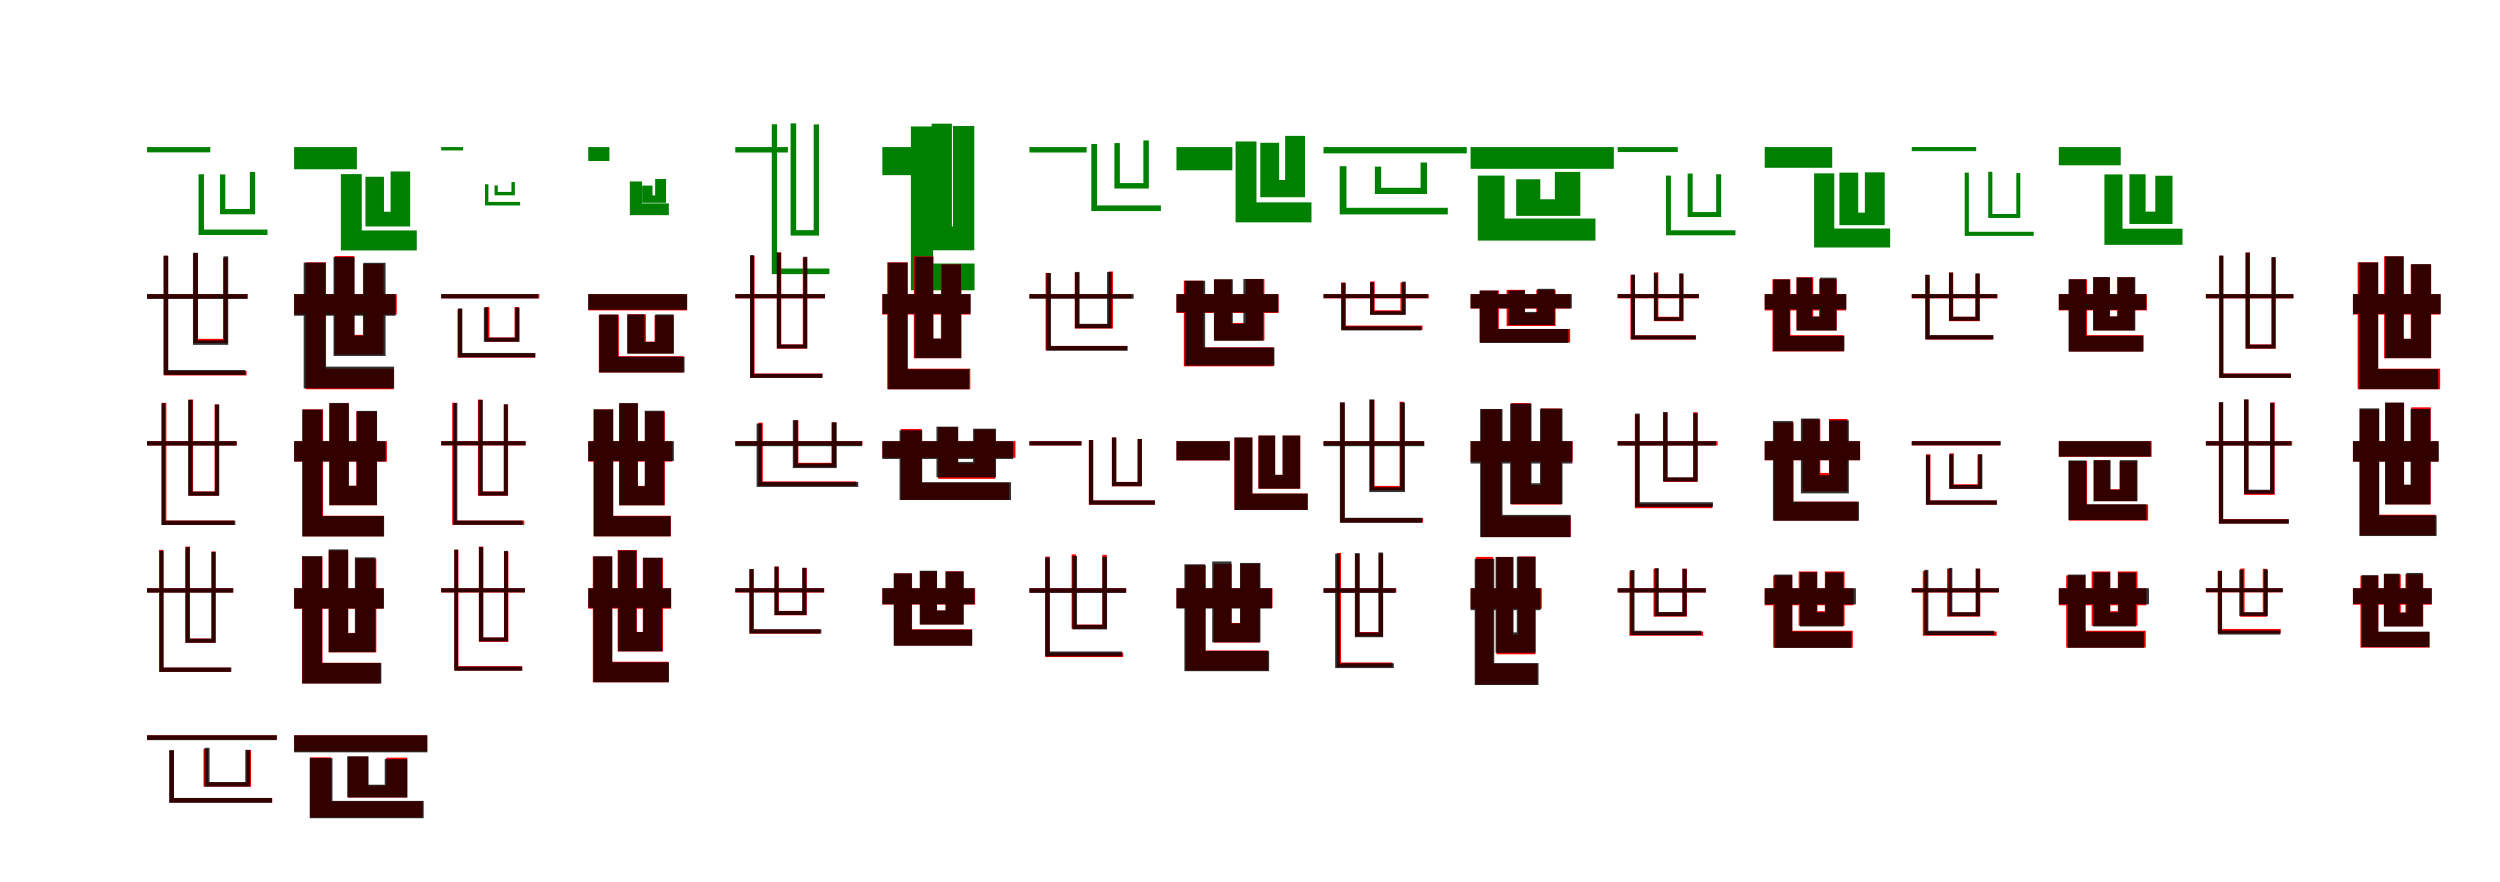 <?xml version="1.0" encoding="UTF-8"?>
<svg width="1700" height="600" xmlns="http://www.w3.org/2000/svg">
<rect width="100%" height="100%" fill="white"/>
<g fill="green" transform="translate(100 100) scale(0.1 -0.1)"><path d="M-0.0 0.0V-36.0H430.0V0.0ZM350.0 -185.0V-598.0H819.0V-561.0H387.0V-185.0ZM496.0 -186.0V-457.0H735.0V-169.0H699.0V-421.0H532.0V-186.0Z"/></g>
<g fill="green" transform="translate(200 100) scale(0.1 -0.1)"><path d="M0.0 0.0V-151.0H427.0V0.0ZM318.0 -184.0V-703.0H834.0V-567.0H460.0V-184.0ZM485.0 -202.0V-540.0H789.0V-166.0H656.0V-440.0H611.0V-202.0Z"/></g>
<g fill="green" transform="translate(300 100) scale(0.1 -0.1)"><path d="M0.0 0.0V-23.0H149.0V0.0ZM298.0 -253.0V-397.0H537.0V-373.0H321.0V-253.0ZM363.0 -261.0V-328.0H501.0V-238.0H478.0V-305.0H385.0V-261.0Z"/></g>
<g fill="green" transform="translate(400 100) scale(0.1 -0.1)"><path d="M0.0 0.0V-95.0H144.0V0.0ZM283.0 -234.0V-463.0H548.0V-383.0H366.0V-234.0ZM367.0 -262.0V-379.0H529.0V-217.0H455.0V-329.0H437.0V-262.0Z"/></g>
<g fill="green" transform="translate(500 100) scale(0.1 -0.1)"><path d="M0.0 0.0V-37.0H358.0V0.0ZM248.0 155.0V-864.0H640.0V-826.0H284.0V155.0ZM376.0 161.0V-602.0H569.0V154.0H533.0V-565.0H414.0V161.0Z"/></g>
<g fill="green" transform="translate(600 100) scale(0.1 -0.1)"><path d="M0.0 0.0V-191.0H341.0V0.0ZM194.0 140.0V-974.0H627.0V-792.0H345.0V140.0ZM335.0 159.0V-702.0H625.0V143.0H480.0V-540.0H473.0V159.0Z"/></g>
<g fill="green" transform="translate(700 100) scale(0.1 -0.1)"><path d="M-0.0 0.0V-37.0H389.0V0.0ZM421.0 21.0V-435.0H894.0V-397.0H460.0V21.0ZM578.0 27.0V-282.0H812.0V45.0H775.0V-245.0H615.0V27.0Z"/></g>
<g fill="green" transform="translate(800 100) scale(0.1 -0.1)"><path d="M0.0 0.0V-158.0H380.0V0.0ZM402.0 38.0V-512.0H918.0V-376.0H544.0V38.0ZM570.0 29.0V-341.0H874.0V76.0H739.0V-224.0H698.0V29.0Z"/></g>
<g fill="green" transform="translate(900 100) scale(0.1 -0.1)"><path d="M0.0 0.0V-43.0H974.0V0.0ZM110.0 -130.0V-458.0H845.0V-413.0H156.0V-130.0ZM349.0 -133.0V-319.0H704.0V-105.0H660.0V-277.0H392.0V-133.0Z"/></g>
<g fill="green" transform="translate(1000 100) scale(0.1 -0.1)"><path d="M0.0 0.0V-148.0H974.0V0.0ZM49.0 -194.0V-636.0H849.0V-486.0H231.0V-194.0ZM310.0 -219.0V-468.0H746.0V-169.0H573.0V-355.0H474.0V-219.0Z"/></g>
<g fill="green" transform="translate(1100 100) scale(0.1 -0.1)"><path d="M-0.0 0.0V-34.0H409.0V0.0ZM329.0 -194.0V-600.0H801.0V-566.0H362.0V-194.0ZM476.0 -180.0V-476.0H704.0V-185.0H670.0V-442.0H510.0V-180.0Z"/></g>
<g fill="green" transform="translate(1200 100) scale(0.1 -0.1)"><path d="M0.0 0.0V-141.0H459.0V0.0ZM336.0 -179.0V-683.0H853.0V-554.0H473.0V-179.0ZM508.0 -174.0V-531.0H816.0V-172.0H681.0V-446.0H636.0V-174.0Z"/></g>
<g fill="green" transform="translate(1300 100) scale(0.1 -0.1)"><path d="M0.0 0.0V-28.0H438.0V0.0ZM360.0 -174.0V-604.0H829.0V-576.0H388.0V-174.0ZM520.0 -168.0V-482.0H738.0V-177.0H711.0V-455.0H548.0V-168.0Z"/></g>
<g fill="green" transform="translate(1400 100) scale(0.1 -0.1)"><path d="M0.0 0.0V-124.0H421.0V0.0ZM310.0 -186.0V-665.0H841.0V-555.0H433.0V-186.0ZM480.0 -185.0V-523.0H773.0V-195.0H656.0V-439.0H590.0V-185.0Z"/></g>
<g fill="red" transform="translate(100 200) scale(0.1 -0.1)"><path d="M0.0 0.0V-29.0H684.0V0.0ZM114.0 261.0V-553.0H677.0V-523.0H143.0V261.0ZM316.0 280.0V-333.0H547.0V249.0H517.0V-304.0H346.0V280.0Z"/></g>
<g fill="black" opacity=".8" transform="translate(100 200) scale(0.1 -0.1)"><path d="M0.0 0.0V-33.0H683.0V0.0ZM112.0 261.0V-549.0H669.0V-516.0H144.0V261.0ZM312.0 281.0V-345.0H552.0V257.0H520.0V-314.0H346.0V281.0Z"/></g>
<g fill="red" transform="translate(200 200) scale(0.1 -0.1)"><path d="M0.0 0.0V-139.0H698.0V0.0ZM78.0 216.0V-647.0H678.0V-507.0H217.0V216.0ZM276.0 259.0V-410.0H608.0V206.0H468.0V-277.0H409.0V259.0Z"/></g>
<g fill="black" opacity=".8" transform="translate(200 200) scale(0.1 -0.1)"><path d="M0.0 0.0V-147.0H690.0V0.0ZM65.0 214.0V-641.0H680.0V-493.0H214.0V214.0ZM268.0 252.0V-421.0H622.0V213.0H471.0V-282.0H411.0V252.0Z"/></g>
<g fill="red" transform="translate(300 200) scale(0.1 -0.1)"><path d="M0.0 0.0V-29.0H667.0V0.0ZM111.0 -103.0V-432.0H640.0V-403.0H141.0V-103.0ZM298.0 -88.0V-324.0H529.0V-88.0H499.0V-295.0H328.0V-88.0Z"/></g>
<g fill="black" opacity=".8" transform="translate(300 200) scale(0.1 -0.1)"><path d="M0.0 0.0V-29.0H660.0V0.0ZM115.0 -97.0V-430.0H640.0V-400.0H144.0V-97.0ZM290.0 -91.0V-324.0H533.0V-92.0H504.0V-296.0H319.0V-91.0Z"/></g>
<g fill="red" transform="translate(400 200) scale(0.1 -0.1)"><path d="M0.0 0.0V-111.0H671.0V0.0ZM72.0 -140.0V-533.0H647.0V-422.0H208.0V-140.0ZM267.0 -137.0V-403.0H582.0V-144.0H451.0V-323.0H392.0V-137.0Z"/></g>
<g fill="black" opacity=".8" transform="translate(400 200) scale(0.1 -0.1)"><path d="M0.0 0.0V-106.0H673.0V0.0ZM75.0 -139.0V-533.0H655.0V-426.0H203.0V-139.0ZM265.0 -138.0V-405.0H581.0V-138.0H456.0V-325.0H383.0V-138.0Z"/></g>
<g fill="red" transform="translate(500 200) scale(0.1 -0.1)"><path d="M0.0 0.0V-29.0H610.0V0.0ZM102.0 261.0V-569.0H592.0V-540.0H131.0V261.0ZM283.0 283.0V-371.0H488.0V250.0H459.0V-342.0H313.0V283.0Z"/></g>
<g fill="black" opacity=".8" transform="translate(500 200) scale(0.1 -0.1)"><path d="M0.0 0.0V-28.0H610.0V0.0ZM100.0 265.0V-570.0H593.0V-542.0H127.0V265.0ZM282.0 283.0V-369.0H490.0V254.0H463.0V-343.0H310.0V283.0Z"/></g>
<g fill="red" transform="translate(600 200) scale(0.1 -0.1)"><path d="M0.0 0.0V-139.0H599.0V0.0ZM33.0 216.0V-647.0H598.0V-507.0H172.0V216.0ZM214.0 257.0V-436.0H538.0V202.0H398.0V-304.0H347.0V257.0Z"/></g>
<g fill="black" opacity=".8" transform="translate(600 200) scale(0.1 -0.1)"><path d="M0.0 0.0V-134.0H600.0V0.0ZM40.0 214.0V-647.0H590.0V-511.0H172.0V214.0ZM220.0 254.0V-435.0H535.0V202.0H402.0V-302.0H346.0V254.0Z"/></g>
<g fill="red" transform="translate(700 200) scale(0.1 -0.1)"><path d="M0.0 0.0V-29.0H697.0V0.0ZM110.0 144.0V-381.0H664.0V-352.0H141.0V144.0ZM308.0 146.0V-234.0H568.0V154.0H539.0V-205.0H338.0V146.0Z"/></g>
<g fill="black" opacity=".8" transform="translate(700 200) scale(0.1 -0.1)"><path d="M0.0 0.0V-31.0H709.0V0.0ZM115.0 143.0V-385.0H668.0V-353.0H147.0V143.0ZM310.0 151.0V-232.0H559.0V150.0H528.0V-202.0H341.0V151.0Z"/></g>
<g fill="red" transform="translate(800 200) scale(0.1 -0.1)"><path d="M0.0 0.0V-128.0H694.0V0.0ZM50.0 91.0V-491.0H661.0V-362.0H183.0V91.0ZM255.0 99.0V-315.0H598.0V102.0H472.0V-196.0H375.0V99.0Z"/></g>
<g fill="black" opacity=".8" transform="translate(800 200) scale(0.1 -0.1)"><path d="M0.0 0.0V-124.0H693.0V0.0ZM57.0 91.0V-486.0H666.0V-363.0H195.0V91.0ZM255.0 101.0V-317.0H590.0V103.0H455.0V-202.0H383.0V101.0Z"/></g>
<g fill="red" transform="translate(900 200) scale(0.1 -0.1)"><path d="M0.0 0.0V-29.0H715.0V0.0ZM120.0 79.0V-243.0H673.0V-214.0H150.0V79.0ZM318.0 86.0V-139.0H553.0V79.0H523.0V-110.0H348.0V86.0Z"/></g>
<g fill="black" opacity=".8" transform="translate(900 200) scale(0.1 -0.1)"><path d="M0.0 0.0V-27.0H711.0V0.0ZM121.0 76.0V-247.0H666.0V-219.0H150.0V76.0ZM316.0 81.0V-141.0H560.0V85.0H533.0V-116.0H343.0V81.0Z"/></g>
<g fill="red" transform="translate(1000 200) scale(0.1 -0.1)"><path d="M0.0 0.0V-98.0H680.0V0.0ZM61.0 24.0V-329.0H677.0V-237.0H192.0V24.0ZM245.0 29.0V-217.0H578.0V29.0H447.0V-129.0H370.0V29.0Z"/></g>
<g fill="black" opacity=".8" transform="translate(1000 200) scale(0.1 -0.1)"><path d="M0.0 0.0V-97.0H688.0V0.0ZM63.0 24.0V-332.0H665.0V-237.0H185.0V24.0ZM258.0 25.0V-210.0H572.0V36.0H454.0V-121.0H369.0V25.0Z"/></g>
<g fill="red" transform="translate(1100 200) scale(0.1 -0.1)"><path d="M0.0 0.0V-29.0H552.0V0.0ZM87.0 130.0V-309.0H530.0V-280.0H117.0V130.0ZM248.0 148.0V-184.0H449.0V138.0H420.0V-154.0H277.0V148.0Z"/></g>
<g fill="black" opacity=".8" transform="translate(1100 200) scale(0.1 -0.1)"><path d="M0.0 0.0V-26.0H552.0V0.0ZM92.0 133.0V-308.0H533.0V-281.0H118.0V133.0ZM246.0 143.0V-181.0H445.0V141.0H419.0V-157.0H272.0V143.0Z"/></g>
<g fill="red" transform="translate(1200 200) scale(0.1 -0.1)"><path d="M0.0 0.0V-111.0H554.0V0.0ZM53.0 101.0V-390.0H538.0V-279.0H175.0V101.0ZM216.0 115.0V-246.0H490.0V103.0H370.0V-152.0H330.0V115.0Z"/></g>
<g fill="black" opacity=".8" transform="translate(1200 200) scale(0.1 -0.1)"><path d="M0.0 0.0V-104.0H555.0V0.0ZM58.0 100.0V-388.0H542.0V-285.0H171.0V100.0ZM217.0 112.0V-248.0H488.0V112.0H376.0V-153.0H323.0V112.0Z"/></g>
<g fill="red" transform="translate(1300 200) scale(0.1 -0.1)"><path d="M0.0 0.0V-29.0H583.0V0.0ZM95.0 130.0V-309.0H552.0V-280.0H124.0V130.0ZM253.0 148.0V-184.0H462.0V138.0H432.0V-154.0H282.0V148.0Z"/></g>
<g fill="black" opacity=".8" transform="translate(1300 200) scale(0.1 -0.1)"><path d="M0.0 0.0V-27.0H579.0V0.0ZM91.0 132.0V-308.0H556.0V-279.0H118.0V132.0ZM253.0 145.0V-181.0H462.0V141.0H434.0V-154.0H280.0V145.0Z"/></g>
<g fill="red" transform="translate(1400 200) scale(0.1 -0.1)"><path d="M0.0 0.0V-111.0H599.0V0.0ZM70.0 101.0V-390.0H576.0V-279.0H192.0V101.0ZM233.0 115.0V-246.0H514.0V115.0H395.0V-152.0H347.0V115.0Z"/></g>
<g fill="black" opacity=".8" transform="translate(1400 200) scale(0.1 -0.1)"><path d="M0.0 0.0V-107.0H594.0V0.0ZM66.0 101.0V-391.0H574.0V-284.0H185.0V101.0ZM234.0 116.0V-248.0H520.0V115.0H401.0V-152.0H347.0V116.0Z"/></g>
<g fill="red" transform="translate(1500 200) scale(0.1 -0.1)"><path d="M0.0 0.0V-29.0H592.0V0.0ZM89.0 261.0V-569.0H579.0V-540.0H118.0V261.0ZM270.0 283.0V-371.0H475.0V250.0H446.0V-342.0H300.0V283.0Z"/></g>
<g fill="black" opacity=".8" transform="translate(1500 200) scale(0.1 -0.1)"><path d="M0.0 0.0V-28.0H597.0V0.0ZM92.0 262.0V-570.0H578.0V-541.0H119.0V262.0ZM270.0 282.0V-370.0H474.0V252.0H447.0V-344.0H298.0V282.0Z"/></g>
<g fill="red" transform="translate(1600 200) scale(0.1 -0.1)"><path d="M0.0 0.0V-139.0H595.0V0.0ZM32.0 216.0V-647.0H593.0V-507.0H171.0V216.0ZM212.0 257.0V-436.0H532.0V202.0H393.0V-304.0H345.0V257.0Z"/></g>
<g fill="black" opacity=".8" transform="translate(1600 200) scale(0.1 -0.1)"><path d="M0.0 0.0V-134.0H597.0V0.0ZM40.0 215.0V-646.0H580.0V-510.0H172.0V215.0ZM218.0 257.0V-435.0H530.0V204.0H397.0V-304.0H345.0V257.0Z"/></g>
<g fill="red" transform="translate(100 300) scale(0.1 -0.1)"><path d="M0.0 0.0V-29.0H610.0V0.0ZM102.0 261.0V-569.0H592.0V-540.0H131.0V261.0ZM283.0 283.0V-371.0H488.0V250.0H459.0V-342.0H313.0V283.0Z"/></g>
<g fill="black" opacity=".8" transform="translate(100 300) scale(0.1 -0.1)"><path d="M0.0 0.0V-30.0H609.0V0.0ZM97.0 258.0V-570.0H600.0V-540.0H124.0V258.0ZM279.0 281.0V-371.0H491.0V249.0H462.0V-343.0H309.0V281.0Z"/></g>
<g fill="red" transform="translate(200 300) scale(0.1 -0.1)"><path d="M0.0 0.0V-139.0H631.0V0.0ZM58.0 216.0V-647.0H609.0V-507.0H197.0V216.0ZM239.0 257.0V-436.0H563.0V202.0H423.0V-304.0H372.0V257.0Z"/></g>
<g fill="black" opacity=".8" transform="translate(200 300) scale(0.1 -0.1)"><path d="M0.0 0.0V-138.0H622.0V0.0ZM55.0 215.0V-648.0H612.0V-509.0H192.0V215.0ZM240.0 260.0V-435.0H564.0V206.0H425.0V-303.0H372.0V260.0Z"/></g>
<g fill="red" transform="translate(300 300) scale(0.1 -0.1)"><path d="M0.0 0.0V-29.0H574.0V0.0ZM75.0 261.0V-569.0H565.0V-540.0H103.0V261.0ZM250.0 283.0V-371.0H455.0V250.0H426.0V-342.0H280.0V283.0Z"/></g>
<g fill="black" opacity=".8" transform="translate(300 300) scale(0.1 -0.1)"><path d="M0.0 0.0V-28.0H574.0V0.0ZM83.0 260.0V-569.0H554.0V-540.0H110.0V260.0ZM254.0 280.0V-370.0H453.0V250.0H426.0V-343.0H283.0V280.0Z"/></g>
<g fill="red" transform="translate(400 300) scale(0.1 -0.1)"><path d="M0.0 0.0V-139.0H572.0V0.0ZM35.0 216.0V-647.0H562.0V-507.0H169.0V216.0ZM210.0 257.0V-436.0H521.0V202.0H387.0V-304.0H338.0V257.0Z"/></g>
<g fill="black" opacity=".8" transform="translate(400 300) scale(0.1 -0.1)"><path d="M0.0 0.0V-135.0H582.0V0.0ZM39.0 216.0V-647.0H560.0V-510.0H170.0V216.0ZM211.0 259.0V-436.0H517.0V207.0H384.0V-306.0H337.0V259.0Z"/></g>
<g fill="red" transform="translate(500 300) scale(0.1 -0.1)"><path d="M0.0 0.0V-29.0H865.0V0.0ZM157.0 126.0V-304.0H823.0V-274.0H187.0V126.0ZM400.0 142.0V-176.0H685.0V128.0H655.0V-147.0H429.0V142.0Z"/></g>
<g fill="black" opacity=".8" transform="translate(500 300) scale(0.1 -0.1)"><path d="M0.0 0.0V-34.0H862.0V0.0ZM145.0 120.0V-311.0H836.0V-277.0H180.0V120.0ZM391.0 143.0V-183.0H690.0V128.0H656.0V-151.0H425.0V143.0Z"/></g>
<g fill="red" transform="translate(600 300) scale(0.1 -0.1)"><path d="M0.0 0.0V-113.0H905.0V0.0ZM126.0 83.0V-399.0H861.0V-283.0H268.0V83.0ZM380.0 95.0V-256.0H767.0V79.0H626.0V-151.0H514.0V95.0Z"/></g>
<g fill="black" opacity=".8" transform="translate(600 300) scale(0.1 -0.1)"><path d="M0.0 0.0V-121.0H890.0V0.0ZM117.0 74.0V-400.0H875.0V-279.0H271.0V74.0ZM368.0 99.0V-246.0H773.0V85.0H617.0V-141.0H516.0V99.0Z"/></g>
<g fill="red" transform="translate(700 300) scale(0.1 -0.1)"><path d="M0.0 0.0V-29.0H354.0V0.0ZM404.0 7.0V-432.0H854.0V-403.0H433.0V7.0ZM561.0 25.0V-307.0H765.0V15.0H736.0V-277.0H590.0V25.0Z"/></g>
<g fill="black" opacity=".8" transform="translate(700 300) scale(0.1 -0.1)"><path d="M0.0 0.0V-29.0H354.0V0.0ZM405.0 8.0V-432.0H853.0V-403.0H434.0V8.0ZM561.0 25.0V-306.0H765.0V15.0H736.0V-278.0H591.0V25.0Z"/></g>
<g fill="red" transform="translate(800 300) scale(0.1 -0.1)"><path d="M0.0 0.0V-131.0H361.0V0.0ZM394.0 24.0V-467.0H893.0V-356.0H516.0V24.0ZM557.0 38.0V-323.0H842.0V38.0H722.0V-229.0H671.0V38.0Z"/></g>
<g fill="black" opacity=".8" transform="translate(800 300) scale(0.1 -0.1)"><path d="M0.0 0.0V-130.0H363.0V0.0ZM395.0 25.0V-468.0H892.0V-357.0H516.0V25.0ZM558.0 38.0V-323.0H841.0V38.0H722.0V-229.0H671.0V38.0Z"/></g>
<g fill="red" transform="translate(900 300) scale(0.1 -0.1)"><path d="M0.0 0.0V-29.0H684.0V0.0ZM114.0 261.0V-553.0H677.0V-523.0H143.0V261.0ZM316.0 280.0V-333.0H547.0V268.0H517.0V-304.0H346.0V280.0Z"/></g>
<g fill="black" opacity=".8" transform="translate(900 300) scale(0.1 -0.1)"><path d="M0.0 0.0V-34.0H685.0V0.0ZM111.0 264.0V-555.0H671.0V-521.0H145.0V264.0ZM311.0 284.0V-346.0H554.0V263.0H521.0V-313.0H345.0V284.0Z"/></g>
<g fill="red" transform="translate(1000 300) scale(0.1 -0.1)"><path d="M0.0 0.0V-139.0H694.0V0.0ZM71.0 216.0V-651.0H681.0V-510.0H210.0V216.0ZM276.0 259.0V-431.0H619.0V222.0L479.0 223.0V-298.0H409.0V259.0Z"/></g>
<g fill="black" opacity=".8" transform="translate(1000 300) scale(0.1 -0.1)"><path d="M0.0 0.0V-152.0H692.0V0.0ZM65.0 219.0V-653.0H680.0V-501.0H217.0V219.0ZM269.0 255.0V-428.0H625.0V221.0H472.0V-286.0H414.0V255.0Z"/></g>
<g fill="red" transform="translate(1100 300) scale(0.1 -0.1)"><path d="M0.0 0.0V-29.0H680.0V0.0ZM117.0 182.0V-456.0H644.0V-427.0H148.0V182.0ZM310.0 195.0V-277.0H544.0V197.0H514.0V-248.0H339.0V195.0Z"/></g>
<g fill="black" opacity=".8" transform="translate(1100 300) scale(0.1 -0.1)"><path d="M0.0 0.0V-30.0H669.0V0.0ZM119.0 188.0V-447.0H648.0V-415.0H150.0V188.0ZM309.0 198.0V-274.0H544.0V190.0H514.0V-246.0H339.0V198.0Z"/></g>
<g fill="red" transform="translate(1200 300) scale(0.1 -0.1)"><path d="M0.0 0.0V-130.0H649.0V0.0ZM64.0 126.0V-540.0H633.0V-411.0H197.0V126.0ZM257.0 149.0V-342.0H563.0V151.0H437.0V-216.0H378.0V149.0Z"/></g>
<g fill="black" opacity=".8" transform="translate(1200 300) scale(0.1 -0.1)"><path d="M0.0 0.0V-129.0H648.0V0.0ZM56.0 137.0V-541.0H641.0V-412.0H192.0V137.0ZM246.0 154.0V-355.0H572.0V142.0H438.0V-232.0H373.0V154.0Z"/></g>
<g fill="red" transform="translate(1300 300) scale(0.1 -0.1)"><path d="M0.0 0.0V-29.0H601.0V0.0ZM97.0 -89.0V-432.0H578.0V-403.0H127.0V-89.0ZM257.0 -83.0V-322.0H476.0V-91.0H447.0V-293.0H286.0V-83.0Z"/></g>
<g fill="black" opacity=".8" transform="translate(1300 300) scale(0.1 -0.1)"><path d="M0.0 0.0V-28.0H605.0V0.0ZM96.0 -95.0V-432.0H579.0V-403.0H124.0V-95.0ZM254.0 -89.0V-325.0H480.0V-89.0H452.0V-298.0H282.0V-89.0Z"/></g>
<g fill="red" transform="translate(1400 300) scale(0.1 -0.1)"><path d="M0.0 0.0V-106.0H631.0V0.0ZM69.0 -135.0V-540.0H607.0V-431.0H192.0V-135.0ZM235.0 -130.0V-408.0H530.0V-137.0H413.0V-327.0H347.0V-130.0Z"/></g>
<g fill="black" opacity=".8" transform="translate(1400 300) scale(0.1 -0.1)"><path d="M0.0 0.0V-105.0H625.0V0.0ZM65.0 -131.0V-536.0H596.0V-429.0H187.0V-131.0ZM239.0 -129.0V-408.0H535.0V-129.0H415.0V-330.0H352.0V-129.0Z"/></g>
<g fill="red" transform="translate(1500 300) scale(0.1 -0.1)"><path d="M0.0 0.0V-29.0H587.0V0.0ZM88.0 261.0V-560.0H561.0V-530.0H116.0V261.0ZM259.0 283.0V-365.0H468.0V264.0H439.0V-335.0H289.0V283.0Z"/></g>
<g fill="black" opacity=".8" transform="translate(1500 300) scale(0.1 -0.1)"><path d="M0.0 0.0V-30.0H579.0V0.0ZM89.0 266.0V-561.0H565.0V-531.0H118.0V266.0ZM260.0 284.0V-358.0H465.0V259.0H436.0V-330.0H290.0V284.0Z"/></g>
<g fill="red" transform="translate(1600 300) scale(0.1 -0.1)"><path d="M0.0 0.0V-139.0H580.0V0.0ZM47.0 216.0V-640.0H561.0V-500.0H177.0V216.0ZM222.0 260.0V-430.0H529.0V230.0H396.0V-297.0H348.0V260.0Z"/></g>
<g fill="black" opacity=".8" transform="translate(1600 300) scale(0.1 -0.1)"><path d="M0.0 0.0V-139.0H584.0V0.0ZM44.0 223.0V-645.0H569.0V-504.0H179.0V223.0ZM218.0 263.0V-430.0H527.0V219.0H392.0V-296.0H347.0V263.0Z"/></g>
<g fill="red" transform="translate(100 400) scale(0.1 -0.1)"><path d="M0.0 0.0V-29.0H587.0V0.0ZM81.0 261.0V-569.0H568.0V-540.0H110.0V261.0ZM262.0 283.0V-371.0H467.0V250.0H438.0V-342.0H292.0V283.0Z"/></g>
<g fill="black" opacity=".8" transform="translate(100 400) scale(0.1 -0.1)"><path d="M0.0 0.0V-30.0H585.0V0.0ZM85.0 255.0V-569.0H573.0V-539.0H113.0V255.0ZM260.0 279.0V-371.0H466.0V247.0H438.0V-343.0H290.0V279.0Z"/></g>
<g fill="red" transform="translate(200 400) scale(0.1 -0.1)"><path d="M0.0 0.0V-139.0H608.0V0.0ZM54.0 216.0V-647.0H587.0V-507.0H193.0V216.0ZM235.0 257.0V-436.0H559.0V202.0H419.0V-304.0H368.0V257.0Z"/></g>
<g fill="black" opacity=".8" transform="translate(200 400) scale(0.1 -0.1)"><path d="M0.0 0.0V-138.0H611.0V0.0ZM55.0 218.0V-648.0H593.0V-508.0H190.0V218.0ZM235.0 264.0V-435.0H553.0V210.0H413.0V-306.0H367.0V264.0Z"/></g>
<g fill="red" transform="translate(300 400) scale(0.1 -0.1)"><path d="M0.0 0.0V-29.0H570.0V0.0ZM89.0 261.0V-560.0H551.0V-530.0H117.0V261.0ZM256.0 283.0V-365.0H457.0V250.0H428.0V-335.0H286.0V283.0Z"/></g>
<g fill="black" opacity=".8" transform="translate(300 400) scale(0.1 -0.1)"><path d="M0.0 0.0V-28.0H569.0V0.0ZM89.0 263.0V-561.0H551.0V-533.0H115.0V263.0ZM257.0 280.0V-361.0H454.0V254.0H427.0V-335.0H286.0V280.0Z"/></g>
<g fill="red" transform="translate(400 400) scale(0.1 -0.1)"><path d="M0.0 0.0V-139.0H563.0V0.0ZM31.0 216.0V-640.0H546.0V-500.0H162.0V216.0ZM200.0 260.0V-430.0H508.0V205.0L371.0 206.0V-297.0H331.0V260.0Z"/></g>
<g fill="black" opacity=".8" transform="translate(400 400) scale(0.1 -0.1)"><path d="M0.0 0.0V-133.0H564.0V0.0ZM35.0 217.0V-639.0H549.0V-504.0H164.0V217.0ZM204.0 256.0V-429.0H503.0V208.0H374.0V-298.0H327.0V256.0Z"/></g>
<g fill="red" transform="translate(500 400) scale(0.1 -0.1)"><path d="M0.0 0.0V-29.0H605.0V0.0ZM96.0 130.0V-309.0H577.0V-280.0H126.0V130.0ZM267.0 148.0V-184.0H486.0V138.0H457.0V-154.0H296.0V148.0Z"/></g>
<g fill="black" opacity=".8" transform="translate(500 400) scale(0.1 -0.1)"><path d="M0.0 0.0V-28.0H603.0V0.0ZM96.0 130.0V-308.0H585.0V-279.0H124.0V130.0ZM266.0 146.0V-182.0H484.0V139.0H455.0V-155.0H294.0V146.0Z"/></g>
<g fill="red" transform="translate(600 400) scale(0.1 -0.1)"><path d="M0.0 0.0V-111.0H631.0V0.0ZM80.0 101.0V-390.0H610.0V-279.0H202.0V101.0ZM257.0 115.0V-246.0H550.0V115.0H430.0V-152.0H371.0V115.0Z"/></g>
<g fill="black" opacity=".8" transform="translate(600 400) scale(0.1 -0.1)"><path d="M0.0 0.0V-109.0H627.0V0.0ZM77.0 101.0V-391.0H611.0V-282.0H200.0V101.0ZM254.0 119.0V-247.0H554.0V114.0H430.0V-151.0H372.0V119.0Z"/></g>
<g fill="red" transform="translate(700 400) scale(0.1 -0.1)"><path d="M0.0 0.0V-29.0H658.0V0.0ZM108.0 215.0V-468.0H638.0V-439.0H138.0V215.0ZM287.0 230.0V-276.0H526.0V227.0H496.0V-247.0H317.0V230.0Z"/></g>
<g fill="black" opacity=".8" transform="translate(700 400) scale(0.1 -0.1)"><path d="M0.0 0.0V-32.0H658.0V0.0ZM107.0 209.0V-463.0H631.0V-430.0H139.0V209.0ZM292.0 220.0V-280.0H528.0V214.0H496.0V-249.0H324.0V220.0Z"/></g>
<g fill="red" transform="translate(800 400) scale(0.1 -0.1)"><path d="M0.0 0.0V-134.0H653.0V0.0ZM61.0 156.0V-559.0H622.0V-423.0H200.0V156.0ZM253.0 164.0V-369.0H565.0V166.0H435.0V-236.0H376.0V164.0Z"/></g>
<g fill="black" opacity=".8" transform="translate(800 400) scale(0.1 -0.1)"><path d="M0.0 0.0V-138.0H649.0V0.0ZM54.0 163.0V-564.0H630.0V-427.0H195.0V163.0ZM243.0 182.0V-368.0H571.0V172.0H432.0V-239.0H374.0V182.0Z"/></g>
<g fill="red" transform="translate(900 400) scale(0.1 -0.1)"><path d="M0.0 0.0V-29.0H495.0V0.0ZM90.0 240.0V-535.0H468.0V-505.0H119.0V240.0ZM215.0 232.0V-327.0H405.0V235.0H376.0V-298.0H244.0V232.0Z"/></g>
<g fill="black" opacity=".8" transform="translate(900 400) scale(0.1 -0.1)"><path d="M0.0 0.0V-32.0H490.0V0.0ZM79.0 235.0V-543.0H478.0V-510.0H111.0V235.0ZM213.0 239.0V-333.0H405.0V243.0H373.0V-301.0H246.0V239.0Z"/></g>
<g fill="red" transform="translate(1000 400) scale(0.1 -0.1)"><path d="M0.0 0.0V-139.0H484.0V0.0ZM34.0 213.0V-654.0H453.0V-513.0H154.0V213.0ZM176.0 213.0V-449.0H441.0V216.0H323.0V-316.0H288.0V213.0Z"/></g>
<g fill="black" opacity=".8" transform="translate(1000 400) scale(0.1 -0.1)"><path d="M0.0 0.0V-149.0H476.0V0.0ZM28.0 199.0V-658.0H462.0V-509.0H161.0V199.0ZM170.0 212.0V-439.0H442.0V214.0H314.0V-300.0H292.0V212.0Z"/></g>
<g fill="red" transform="translate(1100 400) scale(0.1 -0.1)"><path d="M0.0 0.0V-29.0H601.0V0.0ZM80.0 116.0V-323.0H581.0V-294.0H109.0V116.0ZM244.0 132.0V-193.0H471.0V132.0H441.0V-164.0H274.0V132.0Z"/></g>
<g fill="black" opacity=".8" transform="translate(1100 400) scale(0.1 -0.1)"><path d="M0.0 0.0V-29.0H598.0V0.0ZM86.0 124.0V-318.0H568.0V-289.0H115.0V124.0ZM252.0 137.0V-190.0H469.0V133.0H440.0V-162.0H280.0V137.0Z"/></g>
<g fill="red" transform="translate(1200 400) scale(0.1 -0.1)"><path d="M0.0 0.0V-116.0H604.0V0.0ZM58.0 87.0V-404.0H599.0V-289.0H187.0V87.0ZM231.0 114.0V-255.0H543.0V114.0H409.0V-156.0H358.0V114.0Z"/></g>
<g fill="black" opacity=".8" transform="translate(1200 400) scale(0.1 -0.1)"><path d="M0.0 0.0V-110.0H620.0V0.0ZM66.0 93.0V-406.0H590.0V-295.0H188.0V93.0ZM240.0 109.0V-260.0H535.0V107.0H412.0V-164.0H356.0V109.0Z"/></g>
<g fill="red" transform="translate(1300 400) scale(0.1 -0.1)"><path d="M0.0 0.0V-29.0H592.0V0.0ZM75.0 116.0V-323.0H577.0V-294.0H105.0V116.0ZM240.0 132.0V-193.0H466.0V132.0H437.0V-164.0H269.0V132.0Z"/></g>
<g fill="black" opacity=".8" transform="translate(1300 400) scale(0.1 -0.1)"><path d="M0.0 0.0V-28.0H593.0V0.0ZM85.0 125.0V-318.0H560.0V-289.0H113.0V125.0ZM249.0 138.0V-190.0H463.0V134.0H434.0V-163.0H276.0V138.0Z"/></g>
<g fill="red" transform="translate(1400 400) scale(0.1 -0.1)"><path d="M0.0 0.0V-116.0H595.0V0.0ZM50.0 87.0V-404.0H591.0V-289.0H179.0V87.0ZM223.0 114.0V-255.0H535.0V114.0H401.0V-156.0H350.0V114.0Z"/></g>
<g fill="black" opacity=".8" transform="translate(1400 400) scale(0.1 -0.1)"><path d="M0.0 0.0V-109.0H613.0V0.0ZM61.0 93.0V-405.0H580.0V-296.0H183.0V93.0ZM233.0 108.0V-260.0H525.0V106.0H404.0V-164.0H349.0V108.0Z"/></g>
<g fill="red" transform="translate(1500 400) scale(0.1 -0.1)"><path d="M0.0 0.0V-28.0H521.0V0.0ZM80.0 119.0V-307.0H509.0V-277.0H109.0V119.0ZM234.0 134.0V-194.0H416.0V132.0H387.0V-165.0H263.0V134.0Z"/></g>
<g fill="black" opacity=".8" transform="translate(1500 400) scale(0.1 -0.1)"><path d="M0.0 0.0V-27.0H524.0V0.0ZM83.0 117.0V-315.0H506.0V-287.0H110.0V117.0ZM227.0 126.0V-188.0H422.0V127.0H395.0V-163.0H254.0V126.0Z"/></g>
<g fill="red" transform="translate(1600 400) scale(0.1 -0.1)"><path d="M0.0 0.0V-112.0H536.0V0.0ZM51.0 85.0V-404.0H522.0V-298.0H173.0V85.0ZM210.0 95.0V-259.0H478.0V95.0H357.0V-165.0H325.0V95.0Z"/></g>
<g fill="black" opacity=".8" transform="translate(1600 400) scale(0.1 -0.1)"><path d="M0.0 0.0V-106.0H536.0V0.0ZM59.0 89.0V-400.0H519.0V-295.0H172.0V89.0ZM211.0 99.0V-260.0H475.0V104.0H363.0V-166.0H317.0V99.0Z"/></g>
<g fill="red" transform="translate(100 500) scale(0.1 -0.1)"><path d="M0.0 0.0V-30.0H883.0V0.0ZM154.0 -103.0V-457.0H851.0V-427.0H183.0V-103.0ZM384.0 -92.0V-349.0H707.0V-100.0H677.0V-320.0H414.0V-92.0Z"/></g>
<g fill="black" opacity=".8" transform="translate(100 500) scale(0.1 -0.1)"><path d="M0.0 0.0V-33.0H882.0V0.0ZM150.0 -101.0V-459.0H850.0V-426.0H183.0V-101.0ZM392.0 -85.0V-349.0H701.0V-99.0H668.0V-318.0H425.0V-85.0Z"/></g>
<g fill="red" transform="translate(200 500) scale(0.1 -0.1)"><path d="M0.0 0.0V-109.0H905.0V0.0ZM108.0 -150.0V-558.0H874.0V-449.0H252.0V-150.0ZM367.0 -145.0V-423.0H769.0V-152.0H626.0V-342.0H503.0V-145.0Z"/></g>
<g fill="black" opacity=".8" transform="translate(200 500) scale(0.1 -0.1)"><path d="M0.0 0.0V-116.0H906.0V0.0ZM106.0 -155.0V-564.0H881.0V-446.0H261.0V-155.0ZM361.0 -143.0V-423.0H770.0V-162.0H616.0V-336.0H506.0V-143.0Z"/></g>
</svg>
